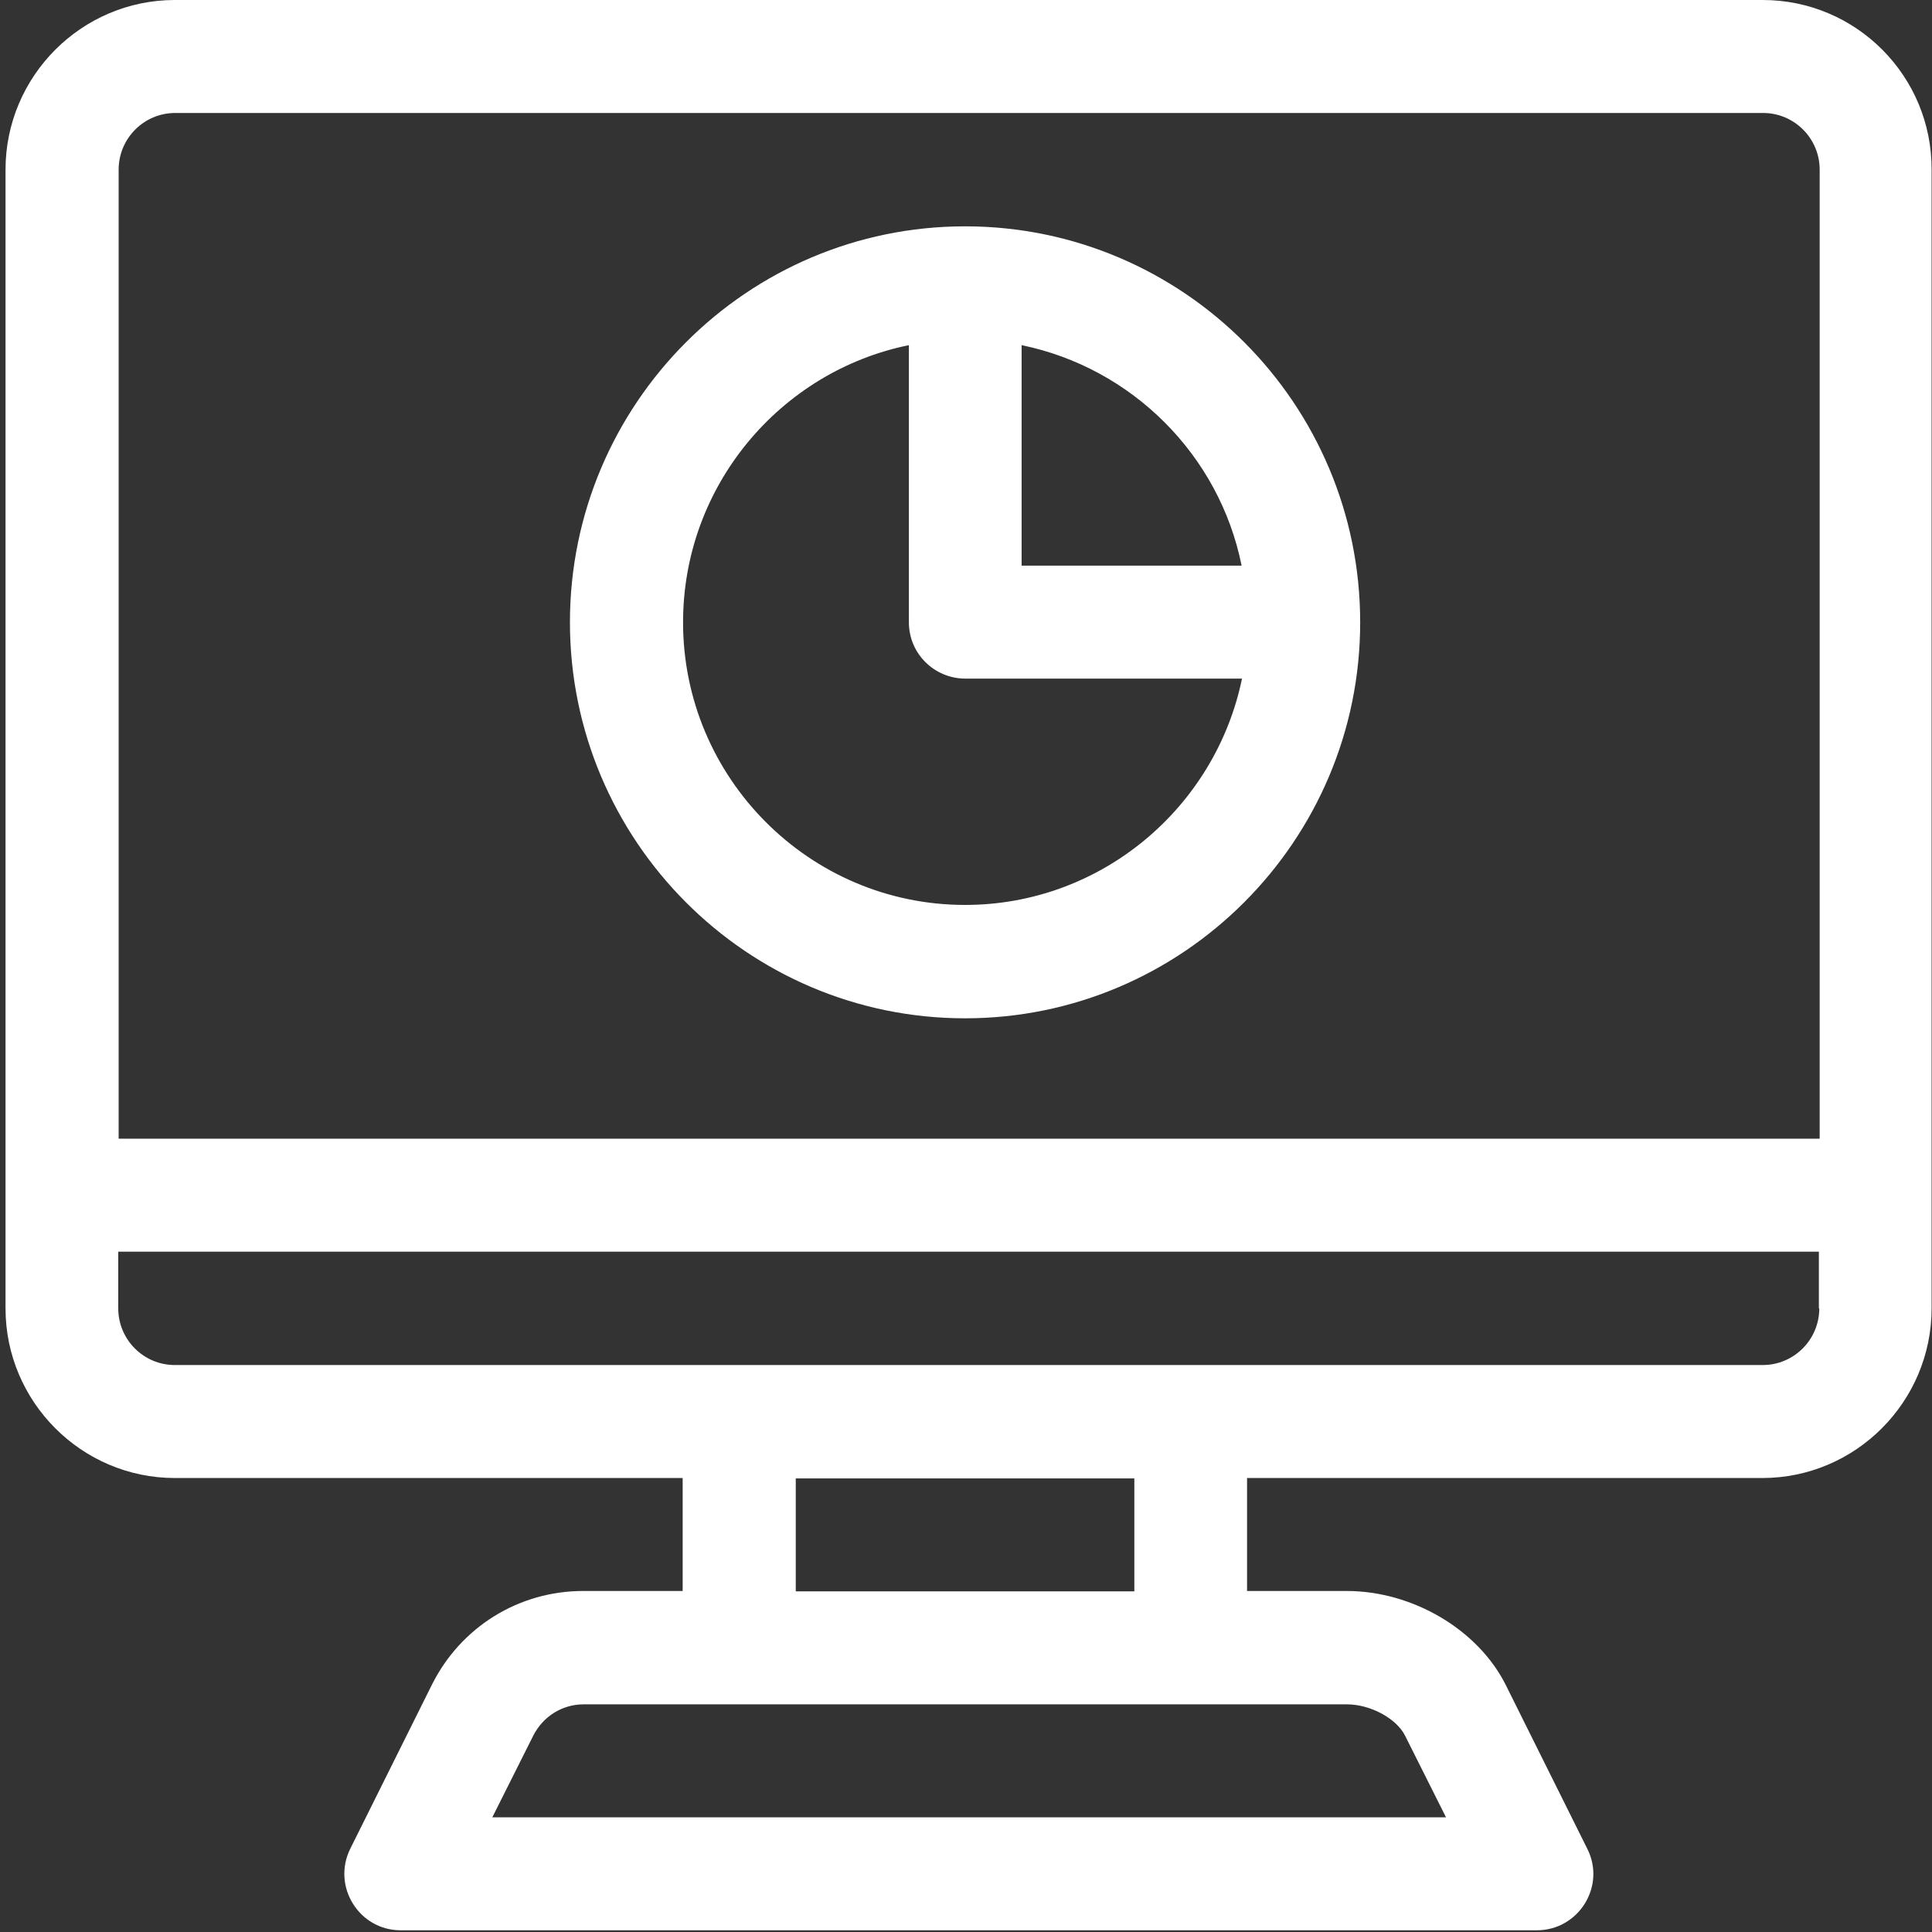<svg width="107" height="107" viewBox="0 0 107 107" fill="none" xmlns="http://www.w3.org/2000/svg">
<rect x="0" y="0" width="107" height="107" fill="#333333" stroke="none"/>
<path d="M97.625 0H9.682C4.519 0 0.306 4.222 0.306 9.396V72.461C0.306 77.635 4.519 81.857 9.682 81.857H37.808V88.113H32.299C28.735 88.113 25.516 90.105 23.918 93.309L19.403 102.38C18.366 104.459 19.878 106.905 22.189 106.905H85.117C87.428 106.905 88.962 104.459 87.904 102.38L83.389 93.309C81.855 90.257 78.247 88.113 74.575 88.113H69.066V81.857H97.603C102.766 81.857 106.978 77.635 106.978 72.461V9.396C107 4.222 102.809 0 97.625 0ZM74.597 94.392C75.893 94.392 77.34 95.171 77.815 96.124L80.084 100.648H27.266L29.534 96.124C30.074 95.063 31.133 94.392 32.321 94.392H74.597ZM44.072 88.135V81.878H62.823V88.135H44.072ZM100.757 72.461C100.757 74.193 99.353 75.6 97.625 75.6H9.682C7.953 75.6 6.549 74.193 6.549 72.461V69.322H100.735V72.461H100.757ZM100.757 63.065H6.571V9.396C6.571 7.664 7.975 6.257 9.703 6.257H97.646C99.374 6.257 100.779 7.664 100.779 9.396V63.065H100.757Z" fill="white"/>
<path d="M53.448 12.535C41.394 12.535 31.565 22.364 31.565 34.466C31.565 46.546 41.372 56.397 53.448 56.397C65.502 56.397 75.331 46.568 75.331 34.466C75.331 22.364 65.524 12.535 53.448 12.535ZM53.448 50.118C44.829 50.118 37.83 43.083 37.83 34.466C37.83 26.91 43.209 20.567 50.337 19.116V34.466C50.337 36.198 51.742 37.584 53.47 37.584H68.786C67.317 44.706 61.009 50.118 53.448 50.118ZM56.58 31.327V19.116C62.694 20.372 67.533 25.2 68.764 31.327H56.58Z" fill="white"/>
</svg>
